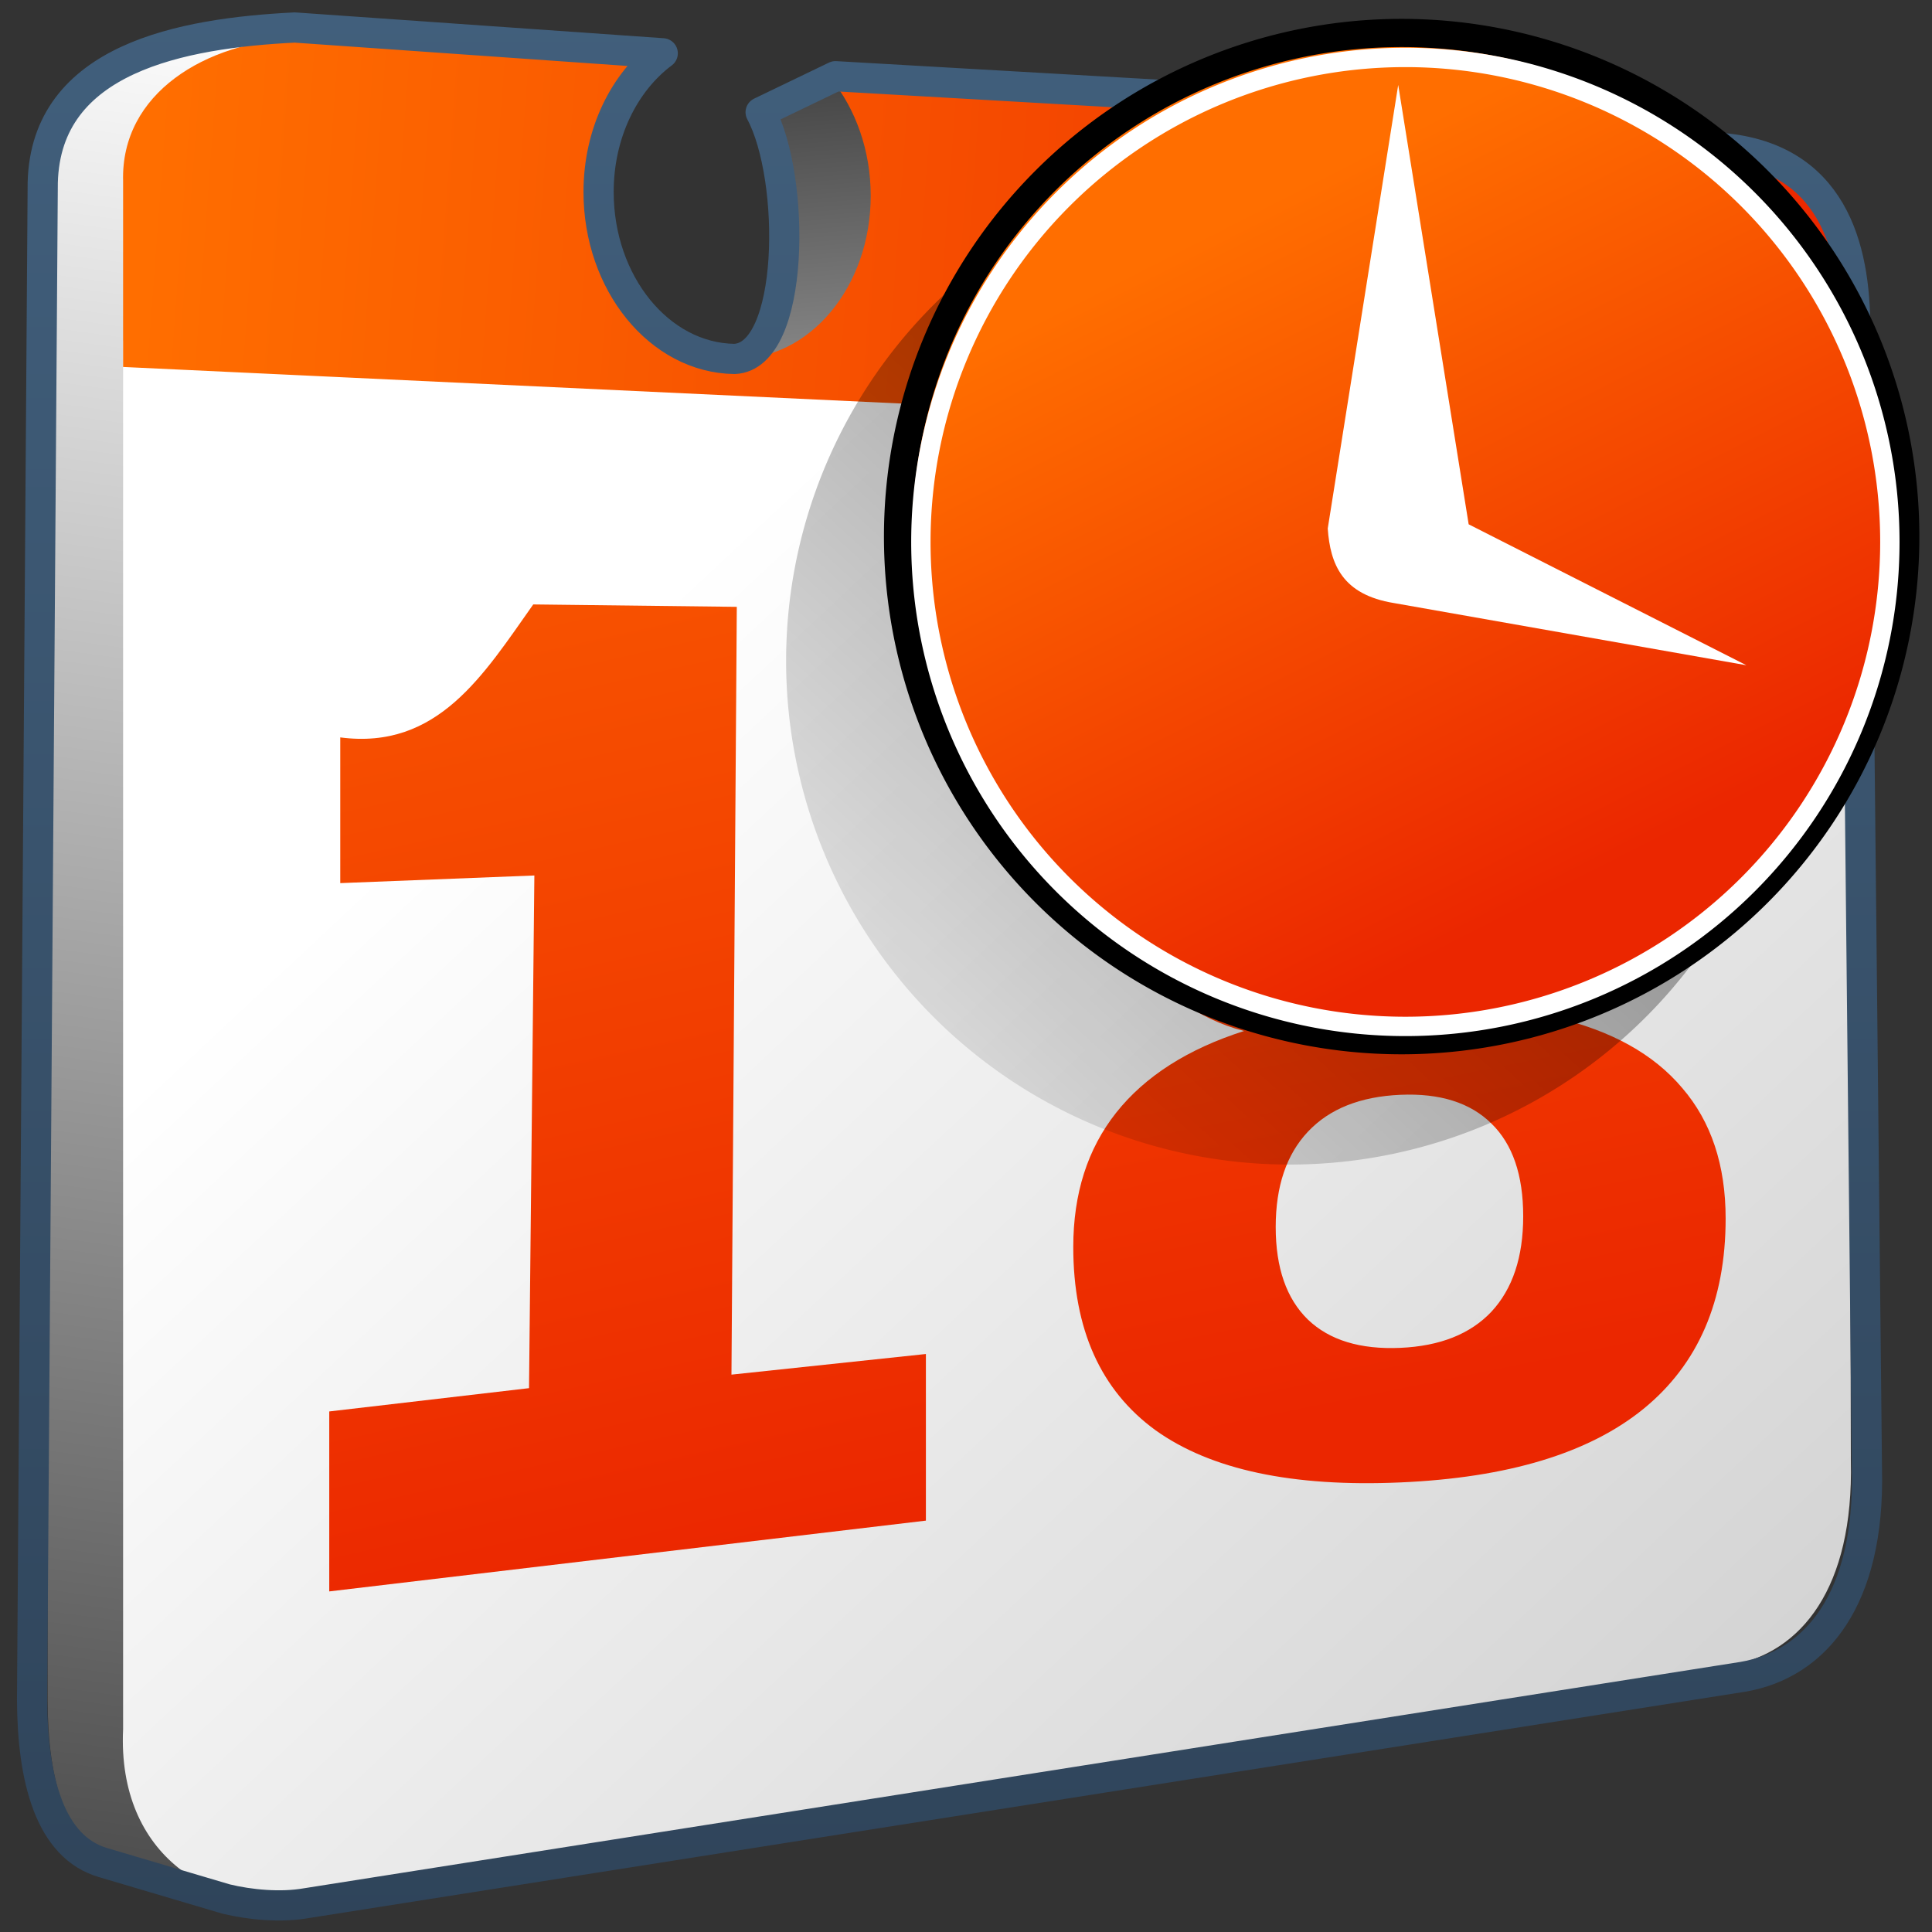 <?xml version="1.0" encoding="UTF-8" standalone="no"?>
<!-- Created with Inkscape (http://www.inkscape.org/) -->

<svg
   xmlns:dc="http://purl.org/dc/elements/1.1/"
   xmlns:cc="http://creativecommons.org/ns#"
   xmlns:rdf="http://www.w3.org/1999/02/22-rdf-syntax-ns#"
   xmlns:svg="http://www.w3.org/2000/svg"
   xmlns="http://www.w3.org/2000/svg"
   xmlns:xlink="http://www.w3.org/1999/xlink"
   xmlns:sodipodi="http://sodipodi.sourceforge.net/DTD/sodipodi-0.dtd"
   xmlns:inkscape="http://www.inkscape.org/namespaces/inkscape"
   inkscape:export-ydpi="240.00000"
   inkscape:export-xdpi="240.00000"
   inkscape:export-filename="/home/lapo/Desktop/calendar.png"
   sodipodi:docname="time-admin.svg"
   inkscape:version="0.48.3.1 r9886"
   sodipodi:version="0.32"
   id="svg249"
   height="128"
   width="128"
   inkscape:output_extension="org.inkscape.output.svg.inkscape"
   version="1.0">
  <rect width="100%" height="100%" fill="#333333" stroke="none"/>
  <defs
     id="defs3">
    <linearGradient
       inkscape:collect="always"
       xlink:href="#linearGradient8702"
       id="linearGradient3909"
       gradientUnits="userSpaceOnUse"
       gradientTransform="matrix(1.887,-0.082,0,1.887,-31.992,-129.51)"
       x1="44.817"
       y1="22.93"
       x2="53.871"
       y2="80.205" />
    <linearGradient
       inkscape:collect="always"
       xlink:href="#linearGradient8702"
       id="linearGradient3912"
       gradientUnits="userSpaceOnUse"
       gradientTransform="matrix(1.887,-0.126,0,1.887,-31.992,-125.124)"
       x1="44.817"
       y1="22.93"
       x2="53.871"
       y2="80.205" />
    <linearGradient
       inkscape:collect="always"
       xlink:href="#linearGradient8702"
       id="linearGradient3914"
       gradientUnits="userSpaceOnUse"
       gradientTransform="matrix(2.686,0,0,2.686,-1297.622,-2602.712)"
       x1="486.749"
       y1="944.195"
       x2="528.945"
       y2="947.32" />
    <linearGradient
       inkscape:collect="always"
       xlink:href="#linearGradient5439"
       id="linearGradient3885"
       gradientUnits="userSpaceOnUse"
       gradientTransform="matrix(2.686,0,0,2.686,-1297.622,-2602.712)"
       x1="499.907"
       y1="953.395"
       x2="652.752"
       y2="1116.941" />
    <linearGradient
       id="linearGradient5439">
      <stop
         style="stop-color:#ffffff;stop-opacity:1;"
         offset="0"
         id="stop5441" />
      <stop
         style="stop-color:#000000;stop-opacity:1;"
         offset="1"
         id="stop5443" />
    </linearGradient>
    <linearGradient
       inkscape:collect="always"
       xlink:href="#linearGradient5439"
       id="linearGradient3920"
       gradientUnits="userSpaceOnUse"
       gradientTransform="matrix(2.667,0,0,2.667,-1296.269,-2584.286)"
       x1="517.328"
       y1="959.98"
       x2="515.127"
       y2="932.892" />
    <linearGradient
       inkscape:collect="always"
       xlink:href="#linearGradient5439"
       id="linearGradient3916"
       gradientUnits="userSpaceOnUse"
       gradientTransform="matrix(2.667,0,0,2.667,-1296.269,-2584.286)"
       x1="490.281"
       y1="938.634"
       x2="481.186"
       y2="1005.149" />
    <linearGradient
       id="linearGradient9863">
      <stop
         style="stop-color:#2f445a;stop-opacity:1;"
         offset="0"
         id="stop9865" />
      <stop
         style="stop-color:#415f7c;stop-opacity:1"
         offset="1"
         id="stop9867" />
    </linearGradient>
    <linearGradient
       y2="799.484"
       x2="590.369"
       y1="847.292"
       x1="590.369"
       gradientTransform="matrix(2.667,0,0,2.667,-1509.602,-2211.836)"
       gradientUnits="userSpaceOnUse"
       id="linearGradient3135"
       xlink:href="#linearGradient9863"
       inkscape:collect="always" />
    <linearGradient
       id="linearGradient9863-8">
      <stop
         style="stop-color:#2f445a;stop-opacity:1;"
         offset="0"
         id="stop9865-2" />
      <stop
         style="stop-color:#415f7c;stop-opacity:1"
         offset="1"
         id="stop9867-0" />
    </linearGradient>
    <linearGradient
       inkscape:collect="always"
       xlink:href="#linearGradient8702"
       id="linearGradient14104"
       gradientUnits="userSpaceOnUse"
       x1="702.051"
       y1="1004.892"
       x2="709.296"
       y2="1019.121" />
    <linearGradient
       id="linearGradient8702">
      <stop
         id="stop8704"
         offset="0"
         style="stop-color:#ff6e00;stop-opacity:1;" />
      <stop
         id="stop8706"
         offset="1"
         style="stop-color:#eb2600;stop-opacity:1;" />
    </linearGradient>
    <linearGradient
       inkscape:collect="always"
       xlink:href="#linearGradient5344"
       id="linearGradient14102"
       gradientUnits="userSpaceOnUse"
       x1="730.972"
       y1="982.933"
       x2="694.29"
       y2="1023.062" />
    <linearGradient
       id="linearGradient5344">
      <stop
         style="stop-color:#000000;stop-opacity:1;"
         offset="0"
         id="stop5346" />
      <stop
         style="stop-color:#000000;stop-opacity:0;"
         offset="1"
         id="stop5348" />
    </linearGradient>
    <linearGradient
       y2="410.981"
       x2="927.935"
       y1="459.109"
       x1="927.935"
       gradientTransform="matrix(2.667,0,0,2.667,-2424.816,-1299.999)"
       gradientUnits="userSpaceOnUse"
       id="linearGradient3060"
       xlink:href="#linearGradient9863-8"
       inkscape:collect="always" />
    <linearGradient
       inkscape:collect="always"
       xlink:href="#linearGradient5344"
       id="linearGradient3610"
       x1="-55.861"
       y1="31.126"
       x2="-38.184"
       y2="31.126"
       gradientUnits="userSpaceOnUse" />
  </defs>
  <sodipodi:namedview
     inkscape:window-y="0"
     inkscape:window-x="142"
     inkscape:window-height="713"
     inkscape:window-width="1023"
     inkscape:document-units="px"
     inkscape:grid-bbox="true"
     showgrid="false"
     inkscape:current-layer="layer5"
     inkscape:cy="32.304946"
     inkscape:cx="161.79306"
     inkscape:zoom="1"
     inkscape:pageshadow="2"
     inkscape:pageopacity="0.0"
     borderopacity="1"
     bordercolor="#666666"
     pagecolor="#ffffff"
     id="base"
     inkscape:showpageshadow="false"
     width="48px"
     height="48px"
     showguides="false"
     inkscape:guide-bbox="true"
     showborder="true"
     inkscape:window-maximized="0">
    <inkscape:grid
       type="xygrid"
       id="grid5026"
       empspacing="5"
       visible="true"
       enabled="true"
       snapvisiblegridlinesonly="true" />
    <sodipodi:guide
       orientation="vertical"
       position="16.25"
       id="guide5639" />
    <sodipodi:guide
       orientation="horizontal"
       position="17.688"
       id="guide5641" />
  </sodipodi:namedview>
  <g
     inkscape:groupmode="layer"
     id="layer6"
     inkscape:label="Shadow"
     style="display:inline"
     transform="translate(0,80)" />
  <g
     style="display:inline"
     inkscape:groupmode="layer"
     inkscape:label="Base"
     id="layer1"
     transform="translate(0,80)" />
  <g
     inkscape:groupmode="layer"
     id="layer5"
     inkscape:label="Text"
     style="display:inline"
     transform="translate(0,80)">
    <g
       id="g7712"
       transform="matrix(1,0,0,0.932,-1,1.068)" />
    <path
       style="fill:url(#linearGradient3916);fill-rule:evenodd;stroke:none;display:inline"
       d="M 47.979,-56.256 C 29.863,-58.767 34.909,-76.34 42.844,-75.563 l -23.312,-1.938 c -3.935,0.196 -9.712,1.014 -12.531,2.656 -2.296,1.267 -3.844,4.298 -3.844,7.469 l 0,100.094 c 0.026,5.179 1.146,9.618 4.625,10.625 2.046,0.592 5.308,1.64 7.688,2.281 L 109.562,30.312 c 4.769,-0.812 8.288,-5.1 8.094,-13.5 l -0.188,-67.094 0,-9.094 c 9.4e-4,-0.056 -5e-4,-0.101 0,-0.156 0.01,-0.587 -0.019,-1.182 -0.062,-1.75 -0.005,-0.058 0.006,-0.099 0,-0.156 -0.047,-0.537 -0.145,-1.083 -0.25,-1.594 -0.747,-3.617 -3.06,-6.46 -8.594,-7.094 l -12.928,-1.504 -4.377,2.109 c 1.726,8.941 0.569,14.903 -2.132,14.864 -2.371,-0.034 -15.574,-3.037 -7.342,-17.505 L 55.197,-74.704 50.5,-72.656 c 2.975,9.088 0.055,16.758 -2.521,16.401 z"
       id="path28431"
       inkscape:connector-curvature="0"
       sodipodi:nodetypes="scccsccccccccccscccscccs" />
    <path
       sodipodi:nodetypes="sccccccccccscccscccs"
       inkscape:connector-curvature="0"
       id="path3918"
       d="M 47.979,-56.256 C 29.863,-58.767 34.909,-76.34 42.844,-75.563 l -23.312,-1.938 C 17.772,-58.502 34.66,1.576 15.469,45.625 L 109.562,30.312 c 4.769,-0.812 8.288,-5.1 8.094,-13.5 l -0.188,-67.094 0,-9.094 c 9.4e-4,-0.056 -5e-4,-0.101 0,-0.156 0.01,-0.587 -0.019,-1.182 -0.062,-1.75 -0.005,-0.058 0.006,-0.099 0,-0.156 -0.047,-0.537 -0.145,-1.083 -0.25,-1.594 -0.747,-3.617 -3.06,-6.46 -8.594,-7.094 l -12.928,-1.504 -4.377,2.109 c 1.726,8.941 0.569,14.903 -2.132,14.864 -2.371,-0.034 -15.574,-3.037 -7.342,-17.505 L 55.197,-74.704 50.5,-72.656 c 2.975,9.088 0.055,16.758 -2.521,16.401 z"
       style="fill:url(#linearGradient3920);fill-rule:evenodd;stroke:none;display:inline" />
    <path
       style="fill:url(#linearGradient3885);fill-rule:evenodd;stroke:none;display:inline"
       d="m 8.156,-57.447 0,92.01 c -0.397,8.441 6.017,12.31 12.375,11.188 l 94.062,-15.406 c 4.769,-0.812 8.226,-5.162 8.031,-13.563 l -0.144,-68.307 z"
       id="path28433"
       inkscape:connector-curvature="0"
       sodipodi:nodetypes="ccccccc" />
    <path
       style="fill:url(#linearGradient3914);fill-rule:evenodd;stroke:none;display:inline"
       d="m 19.656,-77.469 c -6.011,0.263 -11.659,3.628 -11.5,9.469 l 0,12.312 114.344,5.375 -0.031,-9.219 c 0.087,-5.146 -1.69,-9.768 -8.906,-10.594 L 95.25,-71.594 c 1.228,1.782 1.969,4.068 1.969,6.562 0,5.602 -3.731,10.097 -8.344,10.031 -4.613,-0.066 -8.344,-4.648 -8.344,-10.25 0,-2.873 0.984,-5.456 2.562,-7.281 l -28.031,-2.25 c 1.62,1.999 2.625,4.746 2.625,7.75 0,6.041 -4.056,10.884 -9.031,10.812 -4.975,-0.071 -9,-5.022 -9,-11.062 0,-3.426 1.315,-6.46 3.344,-8.438 l -20.75,-1.656 c -0.857,-0.09 -1.735,-0.131 -2.594,-0.094 z"
       id="path28435"
       inkscape:connector-curvature="0" />
    <path
       sodipodi:nodetypes="cccccccccccc"
       inkscape:connector-curvature="0"
       id="path3894"
       style="font-size:75.463px;font-style:normal;font-weight:bold;line-height:125%;letter-spacing:0px;word-spacing:0px;fill:url(#linearGradient3912);fill-opacity:1;stroke:none;font-family:Sans;-inkscape-font-specification:Sans Bold"
       d="m 35.049,11.969 0.354,-33.966 -12.86,0.506 0,-9.654 c 6.471,0.85 9.511,-4.181 12.786,-8.81 l 13.486,0.16 -0.354,50.868 12.882,-1.367 0,11.039 -39.529,4.69 0,-11.923 z" />
    <path
       inkscape:connector-curvature="0"
       id="path3896"
       style="font-size:75.463px;font-style:normal;font-weight:bold;line-height:125%;letter-spacing:0px;word-spacing:0px;fill:url(#linearGradient3909);fill-opacity:1;stroke:none;font-family:Sans;-inkscape-font-specification:Sans Bold"
       d="m 92.773,-7.466 c -2.653,0.116 -4.692,0.929 -6.117,2.441 -1.425,1.512 -2.137,3.618 -2.137,6.32 -1.8e-5,2.702 0.712,4.747 2.137,6.134 1.425,1.363 3.464,1.986 6.117,1.87 2.628,-0.115 4.643,-0.915 6.043,-2.401 1.4,-1.51 2.1,-3.617 2.1,-6.319 -3e-5,-2.727 -0.7,-4.772 -2.1,-6.135 -1.4,-1.388 -3.415,-2.025 -6.043,-1.91 m -10.354,-4.228 c -6.218,-1.58 -10.037,-7.856 -10.096,-13.514 0.532,-11.552 11.845,-13.217 20.45,-13.652 6.657,-0.29 11.717,0.705 15.181,2.985 3.464,2.256 5.195,5.718 5.195,10.385 -4e-5,3.12 -0.86,5.761 -2.579,7.924 -1.695,2.162 -4.213,3.819 -7.554,4.972 3.734,0.869 6.546,2.429 8.438,4.68 1.916,2.225 2.874,5.107 2.874,8.644 -5e-5,5.453 -1.818,9.66 -5.453,12.619 -3.611,2.933 -8.978,4.556 -16.102,4.866 C 85.625,18.528 80.221,17.376 76.561,14.76 72.925,12.118 71.107,8.071 71.107,2.618 c -5e-6,-3.537 0.946,-6.502 2.837,-8.893 1.916,-2.417 4.741,-4.223 8.475,-5.418 m 3.316,-11.162 c -2e-5,2.186 0.602,3.843 1.806,4.969 1.228,1.126 2.972,1.639 5.232,1.54 2.211,-0.096 3.918,-0.76 5.122,-1.992 1.204,-1.232 1.805,-2.941 1.806,-5.127 -3.3e-5,-2.186 -0.602,-3.83 -1.806,-4.932 -1.204,-1.127 -2.911,-1.642 -5.122,-1.545 -2.26,0.099 -4.004,0.764 -5.232,1.997 -1.204,1.232 -1.806,2.928 -1.806,5.09"
       sodipodi:nodetypes="csccsccccccccccccccscscccccsccccc" />
    <path
       style="fill:none;stroke:url(#linearGradient3135);stroke-width:2;stroke-linecap:round;stroke-linejoin:round;stroke-miterlimit:4;stroke-opacity:1;stroke-dasharray:none;display:inline"
       d="m 19.52,-78.178 c -7.443,0.375 -16.485,2.018 -16.688,10.281 L 2.125,32.625 c 0.026,5.269 1.18,9.757 4.719,10.781 l 8.125,2.406 c 1.569,0.384 3.63,0.578 5.312,0.281 l 95.188,-15 c 4.852,-0.826 8.417,-5.173 8.219,-13.719 l -0.781,-75.125 c 0.089,-5.235 -1.127,-11.566 -8.469,-12.406 l -18.649,-1.624 -4.584,2.405 c 1.323,5.366 1.899,14.894 -2.329,14.375 -4.613,-0.066 -8.344,-4.648 -8.344,-10.25 0,-3.317 1.319,-6.239 3.344,-8.062 l -28.523,-1.638 -4.959,2.388 c 2.341,4.359 2.289,16.173 -1.736,16.344 -4.975,-0.071 -9,-5.022 -9,-11.062 0,-3.912 1.71,-7.289 4.25,-9.188 z"
       id="path28441"
       inkscape:connector-curvature="0"
       sodipodi:nodetypes="cccccccccccccsccccscc" />
    <path
       sodipodi:type="arc"
       style="fill:url(#linearGradient14102);fill-opacity:1;stroke:none;display:inline"
       id="path14096"
       sodipodi:cx="706.17871"
       sodipodi:cy="1011.3942"
       sodipodi:rx="10.739184"
       sodipodi:ry="10.739184"
       d="m 716.918,1011.394 a 10.739,10.739 0 1 1 -21.478,0 10.739,10.739 0 1 1 21.478,0 z"
       transform="matrix(3.107,0,0,3.107,-2108.65,-3178.612)" />
    <path
       transform="matrix(3.107,0,0,3.107,-2101.235,-3186.851)"
       d="m 716.918,1011.394 a 10.739,10.739 0 1 1 -21.478,0 10.739,10.739 0 1 1 21.478,0 z"
       sodipodi:ry="10.739184"
       sodipodi:rx="10.739184"
       sodipodi:cy="1011.3942"
       sodipodi:cx="706.17871"
       id="path14098"
       style="fill:url(#linearGradient14104);fill-opacity:1;stroke:#000000;stroke-width:0.601;stroke-linecap:round;stroke-linejoin:round;stroke-miterlimit:4;stroke-opacity:1;stroke-dasharray:none;stroke-dashoffset:0;display:inline"
       sodipodi:type="arc" />
    <path
       inkscape:connector-curvature="0"
       sodipodi:nodetypes="cccccc"
       id="path14100"
       d="m 87.967,-44.989 4.668,-29.383 4.668,29.109 18.399,9.337 -23.342,-4.119 c -3.432,-0.555 -4.228,-2.574 -4.394,-4.943 z"
       style="fill:#ffffff;fill-rule:evenodd;stroke:none;display:inline" />
    <path
       sodipodi:type="arc"
       style="fill:none;stroke:#ffffff;stroke-width:0.429;stroke-linecap:round;stroke-linejoin:round;stroke-miterlimit:4;stroke-opacity:1;stroke-dasharray:none;stroke-dashoffset:0;display:inline"
       id="path14110"
       sodipodi:cx="706.17871"
       sodipodi:cy="1011.3942"
       sodipodi:rx="10.739184"
       sodipodi:ry="10.739184"
       d="m 716.918,1011.394 a 10.739,10.739 0 1 1 -21.478,0 10.739,10.739 0 1 1 21.478,0 z"
       transform="matrix(2.989,0,0,2.989,-2017.66,-3067.153)" />
  </g>
</svg>
